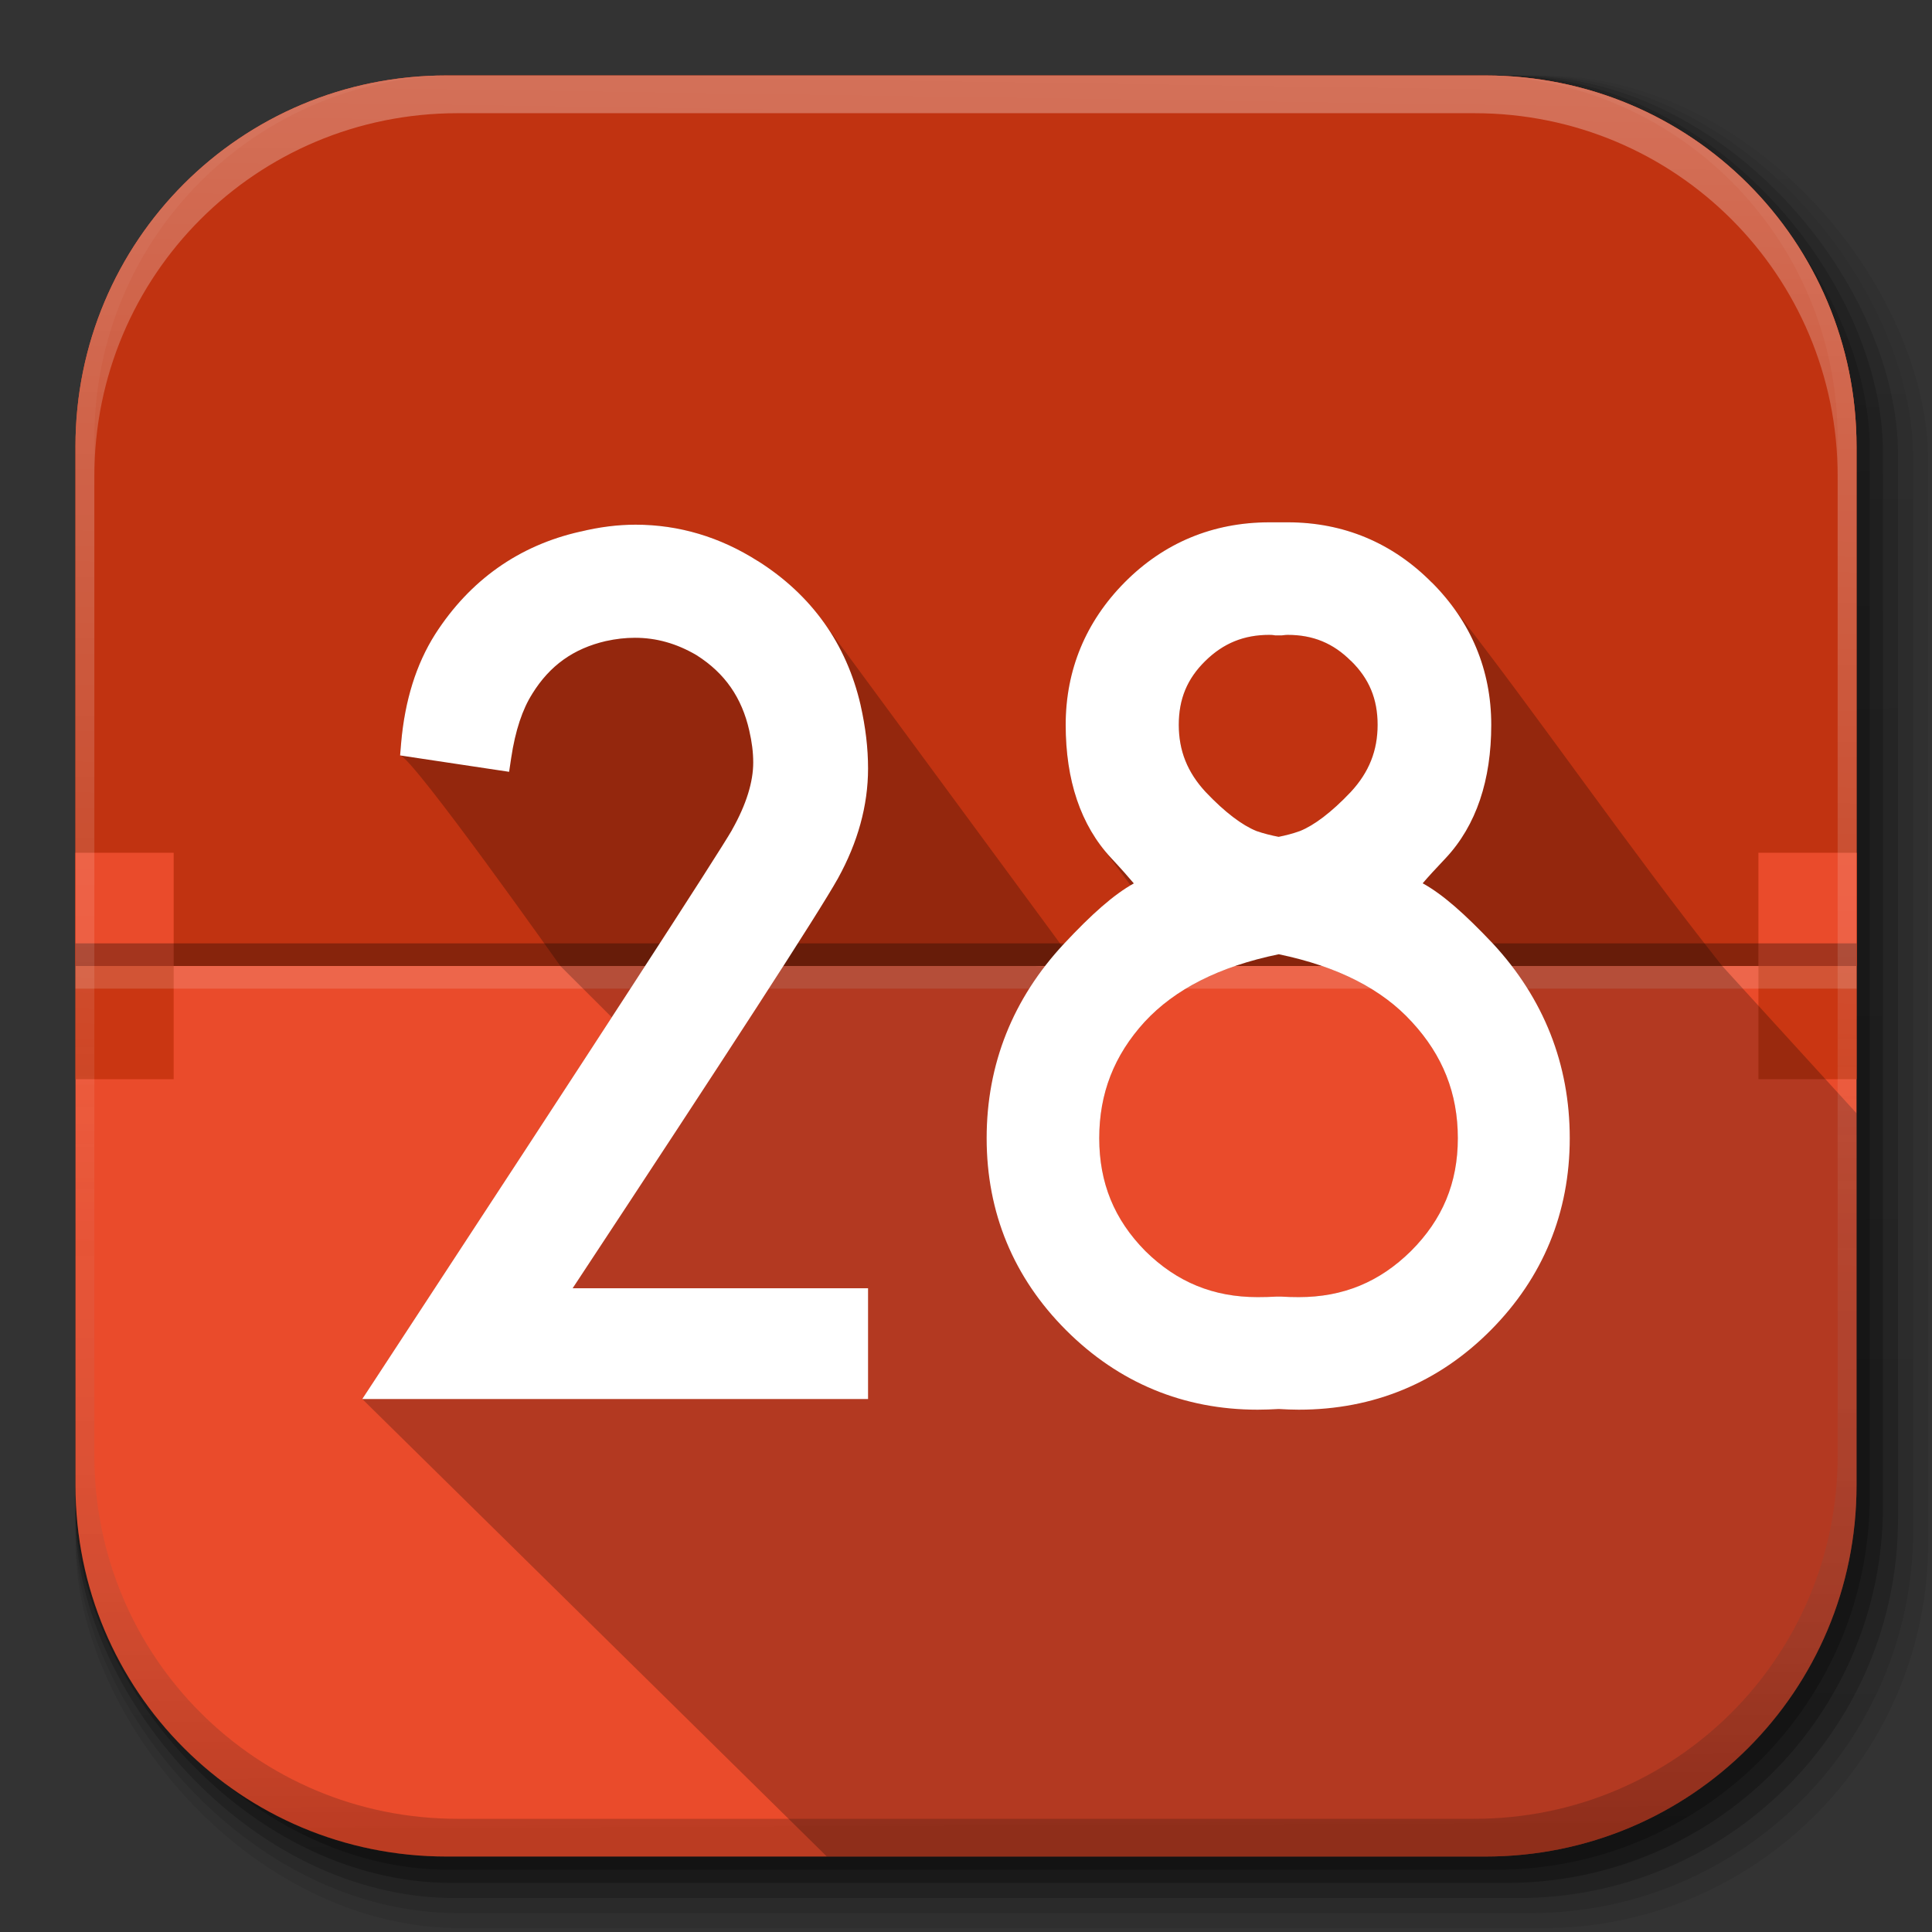 <?xml version="1.0" encoding="UTF-8" standalone="no"?>
<!-- Created with Inkscape (http://www.inkscape.org/) -->

<svg
   xmlns:dc="http://purl.org/dc/elements/1.1/"
   xmlns:cc="http://creativecommons.org/ns#"
   xmlns:rdf="http://www.w3.org/1999/02/22-rdf-syntax-ns#"
   xmlns:svg="http://www.w3.org/2000/svg"
   xmlns="http://www.w3.org/2000/svg"
   xmlns:xlink="http://www.w3.org/1999/xlink"
   xmlns:sodipodi="http://sodipodi.sourceforge.net/DTD/sodipodi-0.dtd"
   xmlns:inkscape="http://www.inkscape.org/namespaces/inkscape"
   inkscape:export-ydpi="100"
   inkscape:export-xdpi="100"
   inkscape:export-filename="/home/alecive/Scrivania/firefoxTest1.png"
   sodipodi:docname="calendar.svg"
   inkscape:version="0.48.3.1 r9886"
   version="1.1"
   id="svg2"
   height="512"
   width="512">
  <rect width="100%" height="100%" fill="#333333" stroke="none"/>
  <sodipodi:namedview
     id="base"
     pagecolor="#ffffff"
     bordercolor="#666666"
     borderopacity="1.0"
     inkscape:pageopacity="0.0"
     inkscape:pageshadow="2"
     inkscape:zoom="0.68744222"
     inkscape:cx="254.5714"
     inkscape:cy="264.41859"
     inkscape:document-units="px"
     inkscape:current-layer="svg2"
     showgrid="false"
     inkscape:window-width="1301"
     inkscape:window-height="744"
     inkscape:window-x="65"
     inkscape:window-y="24"
     inkscape:window-maximized="1"
     inkscape:object-paths="false"
     inkscape:snap-intersection-paths="false"
     inkscape:object-nodes="true"
     inkscape:snap-smooth-nodes="true"
     inkscape:snap-nodes="true" />
  <defs
     id="defs4">
    <linearGradient
       id="linearGradient2460"
       y2="44.984"
       gradientUnits="userSpaceOnUse"
       x2="19.36"
       y1="21.031"
       x1="19.245">
      <stop
         id="stop3602"
         style="stop-color:#fafafa;stop-opacity:1;"
         offset="0" />
      <stop
         id="stop3604"
         style="stop-color:#f0f0f0;stop-opacity:1;"
         offset="1" />
    </linearGradient>
    <linearGradient
       y2="20.626"
       x2="1006.808"
       y1="484.417"
       x1="1012.513"
       gradientTransform="matrix(1.032,0,0,1.032,-830.864,592.678)"
       gradientUnits="userSpaceOnUse"
       id="linearGradient4114-2-6"
       xlink:href="#ButtonShadow-0-1-1-5-9"
       inkscape:collect="always" />
    <linearGradient
       gradientTransform="matrix(1.006,0,0,0.994,100,0)"
       gradientUnits="userSpaceOnUse"
       id="ButtonShadow-0-1-1-5-9"
       y2="7.017"
       x2="45.448"
       y1="92.54"
       x1="45.448">
      <stop
         offset="0"
         style="stop-color:#000000;stop-opacity:1"
         id="stop3750-8-9-3-6-4" />
      <stop
         offset="1"
         style="stop-color:#000000;stop-opacity:0.588"
         id="stop3752-5-6-4-2-9" />
    </linearGradient>
    <linearGradient
       y2="20.626"
       x2="1006.808"
       y1="484.417"
       x1="1012.513"
       gradientTransform="matrix(1.04,0,0,1.04,-837.951,592.518)"
       gradientUnits="userSpaceOnUse"
       id="linearGradient4112-2-6"
       xlink:href="#ButtonShadow-0-1-1-5-9"
       inkscape:collect="always" />
    <linearGradient
       y2="20.626"
       x2="1006.808"
       y1="484.417"
       x1="1012.513"
       gradientTransform="matrix(1.023,0,0,1.023,-823.777,592.838)"
       gradientUnits="userSpaceOnUse"
       id="linearGradient4110-6-7"
       xlink:href="#ButtonShadow-0-1-1-5-9"
       inkscape:collect="always" />
    <linearGradient
       y2="20.626"
       x2="1006.808"
       y1="484.417"
       x1="1012.513"
       gradientTransform="matrix(1.015,0,0,1.015,-816.69,592.997)"
       gradientUnits="userSpaceOnUse"
       id="linearGradient4116-6-3"
       xlink:href="#ButtonShadow-0-1-1-5-9"
       inkscape:collect="always" />
    <linearGradient
       inkscape:collect="always"
       xlink:href="#ButtonShadow-0-1-1-5-9"
       id="linearGradient5342-3"
       gradientUnits="userSpaceOnUse"
       gradientTransform="matrix(1.007,0,0,1.007,-810.489,593.137)"
       x1="1012.513"
       y1="484.417"
       x2="1006.808"
       y2="20.626" />
    <linearGradient
       y2="363.738"
       x2="988.786"
       y1="51.512"
       x1="993.439"
       gradientTransform="translate(778.6,-360.56)"
       gradientUnits="userSpaceOnUse"
       id="linearGradient4084-8"
       xlink:href="#linearGradient3737-9"
       inkscape:collect="always" />
    <linearGradient
       id="linearGradient3737-9">
      <stop
         offset="0"
         style="stop-color:#ffffff;stop-opacity:1"
         id="stop3739-7" />
      <stop
         offset="1"
         style="stop-color:#ffffff;stop-opacity:0"
         id="stop3741-4" />
    </linearGradient>
    <linearGradient
       y2="-55.941"
       x2="1763.69"
       y1="155.597"
       x1="1764.649"
       gradientUnits="userSpaceOnUse"
       id="linearGradient4086-12"
       xlink:href="#linearGradient4046-3"
       inkscape:collect="always" />
    <linearGradient
       id="linearGradient4046-3">
      <stop
         offset="0"
         style="stop-color:#000000;stop-opacity:1;"
         id="stop4048-7" />
      <stop
         offset="1"
         style="stop-color:#ffffff;stop-opacity:0.2"
         id="stop4050-73" />
    </linearGradient>
  </defs>
  <g
     transform="translate(0,-540.362)"
     inkscape:label="Livello 1"
     inkscape:groupmode="layer"
     id="layer1" />
  <g
     transform="matrix(1.1,0,0,0.444,95.081,256.393)"
     id="g2036">
    <g
       transform="matrix(1.053,0,0,1.286,-1.263,-13.429)"
       style="opacity:0.4"
       id="g3712" />
  </g>
  <g
     id="g3541"
     transform="translate(97.481,231.282)" />
  <g
     id="g3536"
     transform="translate(97.481,231.282)" />
  <g
     transform="translate(-11.985,-592.117)"
     id="g4103">
    <rect
       style="opacity:0.1;color:#000000;fill:url(#linearGradient4114-2-6);fill-opacity:1;fill-rule:nonzero;stroke:none;stroke-width:1.5;marker:none;visibility:visible;display:inline;overflow:visible;enable-background:accumulate"
       id="rect6187"
       width="487"
       height="487"
       x="31.985"
       y="612.117"
       ry="101.458" />
    <rect
       ry="102.292"
       y="612.117"
       x="31.985"
       height="491"
       width="491"
       id="rect6191"
       style="opacity:0.08;color:#000000;fill:url(#linearGradient4112-2-6);fill-opacity:1;fill-rule:nonzero;stroke:none;stroke-width:1.5;marker:none;visibility:visible;display:inline;overflow:visible;enable-background:accumulate" />
    <rect
       ry="100.625"
       y="612.117"
       x="31.985"
       height="483"
       width="483"
       id="rect6183"
       style="opacity:0.2;color:#000000;fill:url(#linearGradient4110-6-7);fill-opacity:1;fill-rule:nonzero;stroke:none;stroke-width:1.5;marker:none;visibility:visible;display:inline;overflow:visible;enable-background:accumulate" />
    <rect
       style="opacity:0.25;color:#000000;fill:url(#linearGradient4116-6-3);fill-opacity:1;fill-rule:nonzero;stroke:none;stroke-width:1.5;marker:none;visibility:visible;display:inline;overflow:visible;enable-background:accumulate"
       id="rect6179"
       width="479"
       height="479"
       x="31.985"
       y="612.117"
       ry="99.792" />
    <rect
       ry="99.062"
       y="612.117"
       x="31.985"
       height="475.5"
       width="475.5"
       id="rect5574"
       style="opacity:0.25;color:#000000;fill:url(#linearGradient5342-3);fill-opacity:1;fill-rule:nonzero;stroke:none;stroke-width:1.5;marker:none;visibility:visible;display:inline;overflow:visible;enable-background:accumulate" />
  </g>
  <g
     transform="translate(-605.519,-353.968)"
     id="g4076">
    <g
       id="g4038"
       transform="translate(-926.668,684.384)" />
  </g>
  <path
     inkscape:connector-curvature="0"
     id="rect5505"
     d="M 118.344,20 C 63.867,20 20,63.867 20,118.344 l 0,23.062 0,252.25 C 20,448.133 63.867,492 118.344,492 l 275.312,0 C 448.133,492 492,448.133 492,393.656 l 0,-252.25 0,-23.062 C 492,63.867 448.133,20 393.656,20 l -275.312,0 z"
     style="fill:#ea4b2b;stroke:none;fill-opacity:1" />
  <path
     style="opacity:1;color:#000000;fill:#c13311;fill-opacity:1;fill-rule:nonzero;stroke:none;stroke-width:1;marker:none;visibility:visible;display:inline;overflow:visible;enable-background:accumulate"
     d="M 118.344 20 C 63.867 20 20 63.867 20 118.344 L 20 141.406 L 20 256 L 492 256 L 492 141.406 L 492 118.344 C 492 63.867 448.133 20 393.656 20 L 118.344 20 z "
     id="rect4091" />
  <g
     id="g8409"
     transform="matrix(0.867,0,0,1,2.667,0)">
    <rect
       y="226"
       x="20"
       height="60"
       width="30"
       id="rect8354"
       style="color:#000000;fill:#ca3612;fill-opacity:1;fill-rule:nonzero;stroke:none;stroke-width:1;marker:none;visibility:visible;display:inline;overflow:visible;enable-background:accumulate" />
    <path
       id="rect8381"
       d="m 20,226 0,30 30,0 0,-30 -30,0 z"
       style="color:#000000;fill:#ea4b2b;fill-opacity:1;fill-rule:nonzero;stroke:none;stroke-width:0;marker:none;visibility:visible;display:inline;overflow:visible;enable-background:accumulate"
       inkscape:connector-curvature="0" />
  </g>
  <g
     id="g8413"
     transform="matrix(0.867,0,0,1,448.667,0)">
    <rect
       style="color:#000000;fill:#ca3612;fill-opacity:1;fill-rule:nonzero;stroke:none;stroke-width:1;marker:none;visibility:visible;display:inline;overflow:visible;enable-background:accumulate"
       id="rect8415"
       width="30"
       height="60"
       x="20"
       y="226" />
    <path
       style="color:#000000;fill:#ea4b2b;fill-opacity:1;fill-rule:nonzero;stroke:none;stroke-width:0;marker:none;visibility:visible;display:inline;overflow:visible;enable-background:accumulate"
       d="m 20,226 0,30 30,0 0,-30 -30,0 z"
       id="path8417"
       inkscape:connector-curvature="0" />
  </g>
  <g
     id="g8350"
     transform="matrix(1,0,0,-1,127.258,574.887)">
    <rect
       transform="matrix(0,-1,1,0,0,0)"
       width="6"
       height="472"
       x="-324.887"
       y="-107.258"
       id="rect3648-9-6"
       style="opacity:0.3;fill:#000000;fill-opacity:1;stroke:none" />
    <rect
       transform="matrix(0,-1,1,0,0,0)"
       style="opacity:0.15;color:#000000;fill:#ffffff;fill-opacity:1;fill-rule:nonzero;stroke:none;marker:none;visibility:visible;display:inline;overflow:visible;enable-background:accumulate"
       id="rect5131"
       y="-107.258"
       x="-318.887"
       height="472"
       width="6" />
  </g>
  <path
     style="font-size:350px;font-style:normal;font-variant:normal;font-weight:500;font-stretch:normal;text-indent:0;text-align:start;text-decoration:none;line-height:125%;letter-spacing:0px;word-spacing:0px;text-transform:none;direction:ltr;block-progression:tb;writing-mode:lr-tb;text-anchor:start;baseline-shift:baseline;color:#000000;fill:#000000;fill-opacity:0.235;fill-rule:nonzero;stroke:none;stroke-width:8;marker:none;visibility:visible;display:inline;overflow:visible;enable-background:accumulate;font-family:'Champagne &amp; Limousines';-inkscape-font-specification:'Champagne &amp; Limousines Medium'"
     d="M 336.406 138.406 C 321.482 138.406 308.437 143.858 298.031 154.375 C 287.748 164.769 282.406 177.579 282.406 192.094 C 282.406 205.475 285.724 216.679 292.531 225.156 L 299.625 234.625 C 294.519 237.638 288.895 242.718 282 250.094 C 281.807 250.301 281.628 250.511 281.438 250.719 L 218.75 165.562 C 214.145 158.959 208.153 153.302 200.844 148.688 C 200.837 148.683 200.82 148.692 200.812 148.688 C 190.806 142.315 179.911 139.031 168.406 139.031 C 163.635 139.031 158.806 139.674 153.875 140.875 L 153.875 140.844 C 153.854 140.849 153.833 140.87 153.812 140.875 C 137.563 144.514 124.503 153.729 115.312 168.062 C 110.259 176.036 107.29 185.7 106.312 196.781 L 106.031 200.188 C 109.43 200.709 148.5 256 148.5 256 L 327.312 256 C 331.108 254.692 335.003 253.671 338.875 252.875 C 342.845 253.545 346.836 254.6 350.719 256 L 456.406 256 C 431.438 224.522 407.443 189.502 385.5 161.469 C 383.728 158.998 381.718 156.625 379.469 154.375 C 379.464 154.37 379.442 154.38 379.438 154.375 C 369.04 143.874 356.069 138.406 341.25 138.406 L 336.406 138.406 z M 336.406 168.25 C 336.881 168.25 337.313 168.282 337.688 168.344 L 337.969 168.406 L 338.281 168.406 L 339.375 168.406 L 339.625 168.406 L 339.875 168.375 C 340.436 168.295 340.909 168.25 341.25 168.25 C 348.002 168.25 353.334 170.459 358.031 175.156 L 358.062 175.156 C 362.849 179.851 365.094 185.238 365.094 192.094 C 365.094 198.936 362.818 204.64 357.969 209.875 C 357.959 209.885 357.947 209.896 357.938 209.906 C 352.786 215.349 348.173 218.745 344.5 220.219 C 344.475 220.229 344.463 220.24 344.438 220.25 C 342.564 220.927 340.685 221.412 338.844 221.781 C 336.899 221.408 334.957 220.907 332.969 220.219 C 332.948 220.212 332.927 220.194 332.906 220.188 C 329.241 218.703 324.657 215.322 319.531 209.906 C 319.521 209.895 319.51 209.886 319.5 209.875 C 314.651 204.64 312.406 198.936 312.406 192.094 C 312.406 185.238 314.619 179.851 319.406 175.156 C 324.211 170.444 329.654 168.25 336.406 168.25 z "
     id="path4580" />
  <path
     style="font-size:350px;font-style:normal;font-variant:normal;font-weight:500;font-stretch:normal;text-indent:0;text-align:start;text-decoration:none;line-height:125%;letter-spacing:0px;word-spacing:0px;text-transform:none;direction:ltr;block-progression:tb;writing-mode:lr-tb;text-anchor:start;baseline-shift:baseline;color:#000000;fill:#000000;fill-opacity:0.235;fill-rule:nonzero;stroke:none;stroke-width:8;marker:none;visibility:visible;display:inline;overflow:visible;enable-background:accumulate;font-family:'Champagne &amp; Limousines';-inkscape-font-specification:'Champagne &amp; Limousines Medium'"
     d="M 148.5 256 L 162.125 269.594 C 146.74 293.252 126.446 324.317 99.719 365.094 L 96 370.75 C 96 370.753 219.125 492 219.125 492 L 393.656 492 C 448.133 492 492 448.133 492 393.656 L 492 295.031 L 456.406 256 L 350.375 256 C 360.446 259.467 368.304 264.43 374.125 270.812 L 374.156 270.844 C 382.356 279.727 386.344 289.758 386.344 301.625 C 386.344 313.471 382.288 323.18 373.938 331.531 C 365.591 339.773 355.928 343.75 344.188 343.75 C 342.577 343.75 340.978 343.692 339.406 343.594 L 339.312 343.594 L 339.188 343.594 L 338.594 343.594 L 338.469 343.594 L 338.375 343.594 C 336.694 343.693 334.999 343.75 333.281 343.75 C 321.547 343.75 311.874 339.795 303.531 331.562 C 303.521 331.553 303.51 331.541 303.5 331.531 C 295.271 323.192 291.312 313.47 291.312 301.625 C 291.312 289.759 295.233 279.715 303.312 270.844 C 303.322 270.834 303.335 270.822 303.344 270.812 C 309.245 264.431 317.201 259.468 327.344 256 L 281.312 256 C 279.218 256.279 276.289 256.029 274.344 256 L 148.5 256 z "
     id="path6458" />
  <path
     style="font-size:350px;font-style:normal;font-variant:normal;font-weight:500;font-stretch:normal;text-indent:0;text-align:start;text-decoration:none;line-height:125%;letter-spacing:0px;word-spacing:0px;text-transform:none;direction:ltr;block-progression:tb;writing-mode:lr-tb;text-anchor:start;baseline-shift:baseline;color:#000000;fill:#ffffff;fill-opacity:1;fill-rule:nonzero;stroke:none;stroke-width:0;marker:none;visibility:visible;display:inline;overflow:visible;enable-background:accumulate;font-family:'Champagne &amp; Limousines';-inkscape-font-specification:'Champagne &amp; Limousines Medium';stroke-miterlimit:4;stroke-dasharray:none"
     d="m 336.393,138.418 c -14.924,2.5e-4 -27.969,5.428 -38.375,15.944 -10.284,10.394 -15.601,23.203 -15.601,37.718 -1e-5,14.604 3.927,26.614 12.058,35.317 2.7,2.89 4.596,5.05 6.001,6.715 -5.326,2.938 -11.216,8.194 -18.487,15.973 -13.578,14.556 -20.516,31.948 -20.516,51.547 0,19.718 7.115,36.946 21.059,50.89 13.942,13.942 31.129,21.059 50.747,21.059 1.901,0 3.673,-0.078 5.372,-0.171 0.143,0.009 0.313,-0.008 0.457,0 1.606,0.093 3.285,0.171 5.086,0.171 19.817,0 37.044,-7.133 50.89,-21.088 13.837,-13.946 20.916,-31.149 20.916,-50.862 -1.6e-4,-19.591 -6.873,-36.989 -20.345,-51.547 l -0.029,0 0,-0.029 c -7.344,-7.766 -13.266,-13.037 -18.602,-15.973 1.425,-1.663 3.35,-3.78 6.086,-6.658 l 0.029,-0.029 c 8.131,-8.704 12.058,-20.713 12.058,-35.317 -1.4e-4,-14.514 -5.362,-27.328 -15.744,-37.718 -0.005,-0.005 -0.024,0.005 -0.029,0 -10.398,-10.501 -23.356,-15.944 -38.175,-15.944 l -4.858,0 z m -167.986,0.629 c -4.771,2.5e-4 -9.613,0.628 -14.544,1.829 l 0,-0.029 c -0.021,0.005 -0.036,0.024 -0.057,0.029 -16.249,3.639 -29.298,12.869 -38.489,27.202 -5.054,7.974 -8.023,17.607 -9.001,28.688 l -0.286,3.429 3.4,0.514 21.859,3.286 3.629,0.543 0.543,-3.629 c 1.094,-7.36 3.032,-13.01 5.572,-17.002 l 0,-0.029 0.029,-0.029 c 4.644,-7.487 10.92,-11.976 19.545,-13.973 0.009,-0.002 0.019,0.002 0.029,0 2.552,-0.565 5.101,-0.857 7.629,-0.857 5.657,1.8e-4 11.004,1.489 16.316,4.6 0.03,0.018 0.056,0.039 0.086,0.057 7.434,4.734 11.922,11.174 13.916,20.002 l 0,0.029 c 0.674,2.89 1.029,5.662 1.029,8.372 -1.1e-4,5.09 -1.785,11.051 -5.629,17.859 -0.005,0.008 0.005,0.021 0,0.029 -1.801,3.139 -10.828,17.259 -26.545,41.461 -15.724,24.213 -38.292,58.769 -67.72,103.666 l -3.715,5.658 6.772,0 123.611,0 3.657,0 0,-3.657 0,-22.031 0,-3.657 -3.657,0 -74.635,0 c 41.302,-62.63 65.169,-99.409 70.321,-108.638 5.251,-9.517 7.972,-19.28 7.972,-29.117 -1.5e-4,-5.408 -0.669,-10.99 -1.972,-16.744 l 0,-0.029 c -3.735,-16.258 -12.981,-29.208 -27.231,-38.203 -0.007,-0.005 -0.021,0.005 -0.029,0 -10.006,-6.372 -20.898,-9.629 -32.403,-9.629 z m 167.986,29.203 c 0.475,1.5e-4 0.912,0.024 1.286,0.086 l 0.286,0.057 0.314,0 1.086,0 0.257,0 0.257,-0.029 c 0.561,-0.08 1.03,-0.114 1.372,-0.114 6.752,1.8e-4 12.076,2.218 16.773,6.915 l 0.029,0 c 4.787,4.695 7.029,10.06 7.029,16.916 -1e-4,6.843 -2.266,12.567 -7.115,17.802 -0.01,0.01 -0.019,0.018 -0.029,0.029 -5.152,5.443 -9.756,8.842 -13.43,10.315 -0.025,0.01 -0.061,0.019 -0.086,0.029 -1.873,0.677 -3.73,1.145 -5.572,1.514 -1.945,-0.374 -3.898,-0.854 -5.886,-1.543 -0.021,-0.007 -0.037,-0.022 -0.057,-0.029 -3.665,-1.485 -8.247,-4.871 -13.373,-10.287 -0.011,-0.011 -0.018,-0.017 -0.029,-0.029 -4.849,-5.235 -7.115,-10.959 -7.115,-17.802 -5e-5,-6.855 2.242,-12.221 7.029,-16.916 4.805,-4.712 10.221,-6.915 16.973,-6.915 z m 2.486,84.636 c 15.746,3.265 27.384,9.28 35.26,17.916 l 0.029,0.029 c 8.199,8.883 12.172,18.936 12.173,30.803 -1.3e-4,11.846 -4.05,21.538 -12.401,29.888 -8.346,8.242 -18.005,12.23 -29.745,12.23 -1.61,2e-5 -3.2,-0.045 -4.772,-0.143 l -0.114,0 -0.114,0 -0.6,0 -0.114,0 -0.114,0 c -1.681,0.099 -3.369,0.143 -5.086,0.143 -11.734,2e-5 -21.403,-3.968 -29.745,-12.201 -0.01,-0.01 -0.019,-0.019 -0.029,-0.029 -8.229,-8.339 -12.201,-18.043 -12.201,-29.888 -4e-5,-11.866 3.922,-21.932 12.001,-30.803 0.009,-0.01 0.02,-0.019 0.029,-0.029 7.981,-8.632 19.71,-14.653 35.546,-17.916 z"
     id="path4500"
     inkscape:connector-curvature="0" />
  <g
     transform="translate(-605.519,-353.968)"
     id="g4076-9">
    <g
       id="g4038-9"
       transform="translate(-926.668,684.384)">
      <path
         id="rect6809-2-3"
         d="m 1650.499,-310.416 c -54.477,0 -98.312,43.836 -98.312,98.312 l 0,275.344 c 0,54.477 43.836,98.344 98.312,98.344 l 2.938,0 c -53.322,0 -96.25,-42.928 -96.25,-96.25 l 0,-269.5 c 0,-53.322 42.928,-96.25 96.25,-96.25 l 269.5,0 c 53.322,0 96.25,42.928 96.25,96.25 l 0,269.5 c 0,53.323 -42.928,96.25 -96.25,96.25 l 2.906,0 c 54.477,0 98.344,-43.867 98.344,-98.344 l 0,-275.344 c 0,-54.477 -43.867,-98.312 -98.344,-98.312 l -275.344,0 z"
         style="opacity:0.3;color:#000000;fill:url(#linearGradient4084-8);fill-opacity:1;fill-rule:nonzero;stroke:none;stroke-width:1.5;marker:none;visibility:visible;display:inline;overflow:visible;enable-background:accumulate"
         inkscape:connector-curvature="0" />
      <path
         inkscape:connector-curvature="0"
         style="opacity:0.2;color:#000000;fill:url(#linearGradient4086-12);fill-opacity:1;fill-rule:nonzero;stroke:none;stroke-width:1.5;marker:none;visibility:visible;display:inline;overflow:visible;enable-background:accumulate"
         d="m 1650.499,161.584 c -54.477,0 -98.312,-43.836 -98.312,-98.313 l 0,-275.344 c 0,-54.477 43.836,-98.344 98.312,-98.344 l 2.938,0 c -53.322,0 -96.25,42.928 -96.25,96.25 l 0,269.5 c 0,53.323 42.928,96.25 96.25,96.25 l 269.5,0 c 53.322,0 96.25,-42.928 96.25,-96.25 l 0,-269.5 c 0,-53.322 -42.928,-96.25 -96.25,-96.25 l 2.906,0 c 54.477,0 98.344,43.867 98.344,98.344 l 0,275.344 c 0,54.477 -43.867,98.313 -98.344,98.313 l -275.344,0 z"
         id="path3981-7" />
    </g>
  </g>
</svg>
